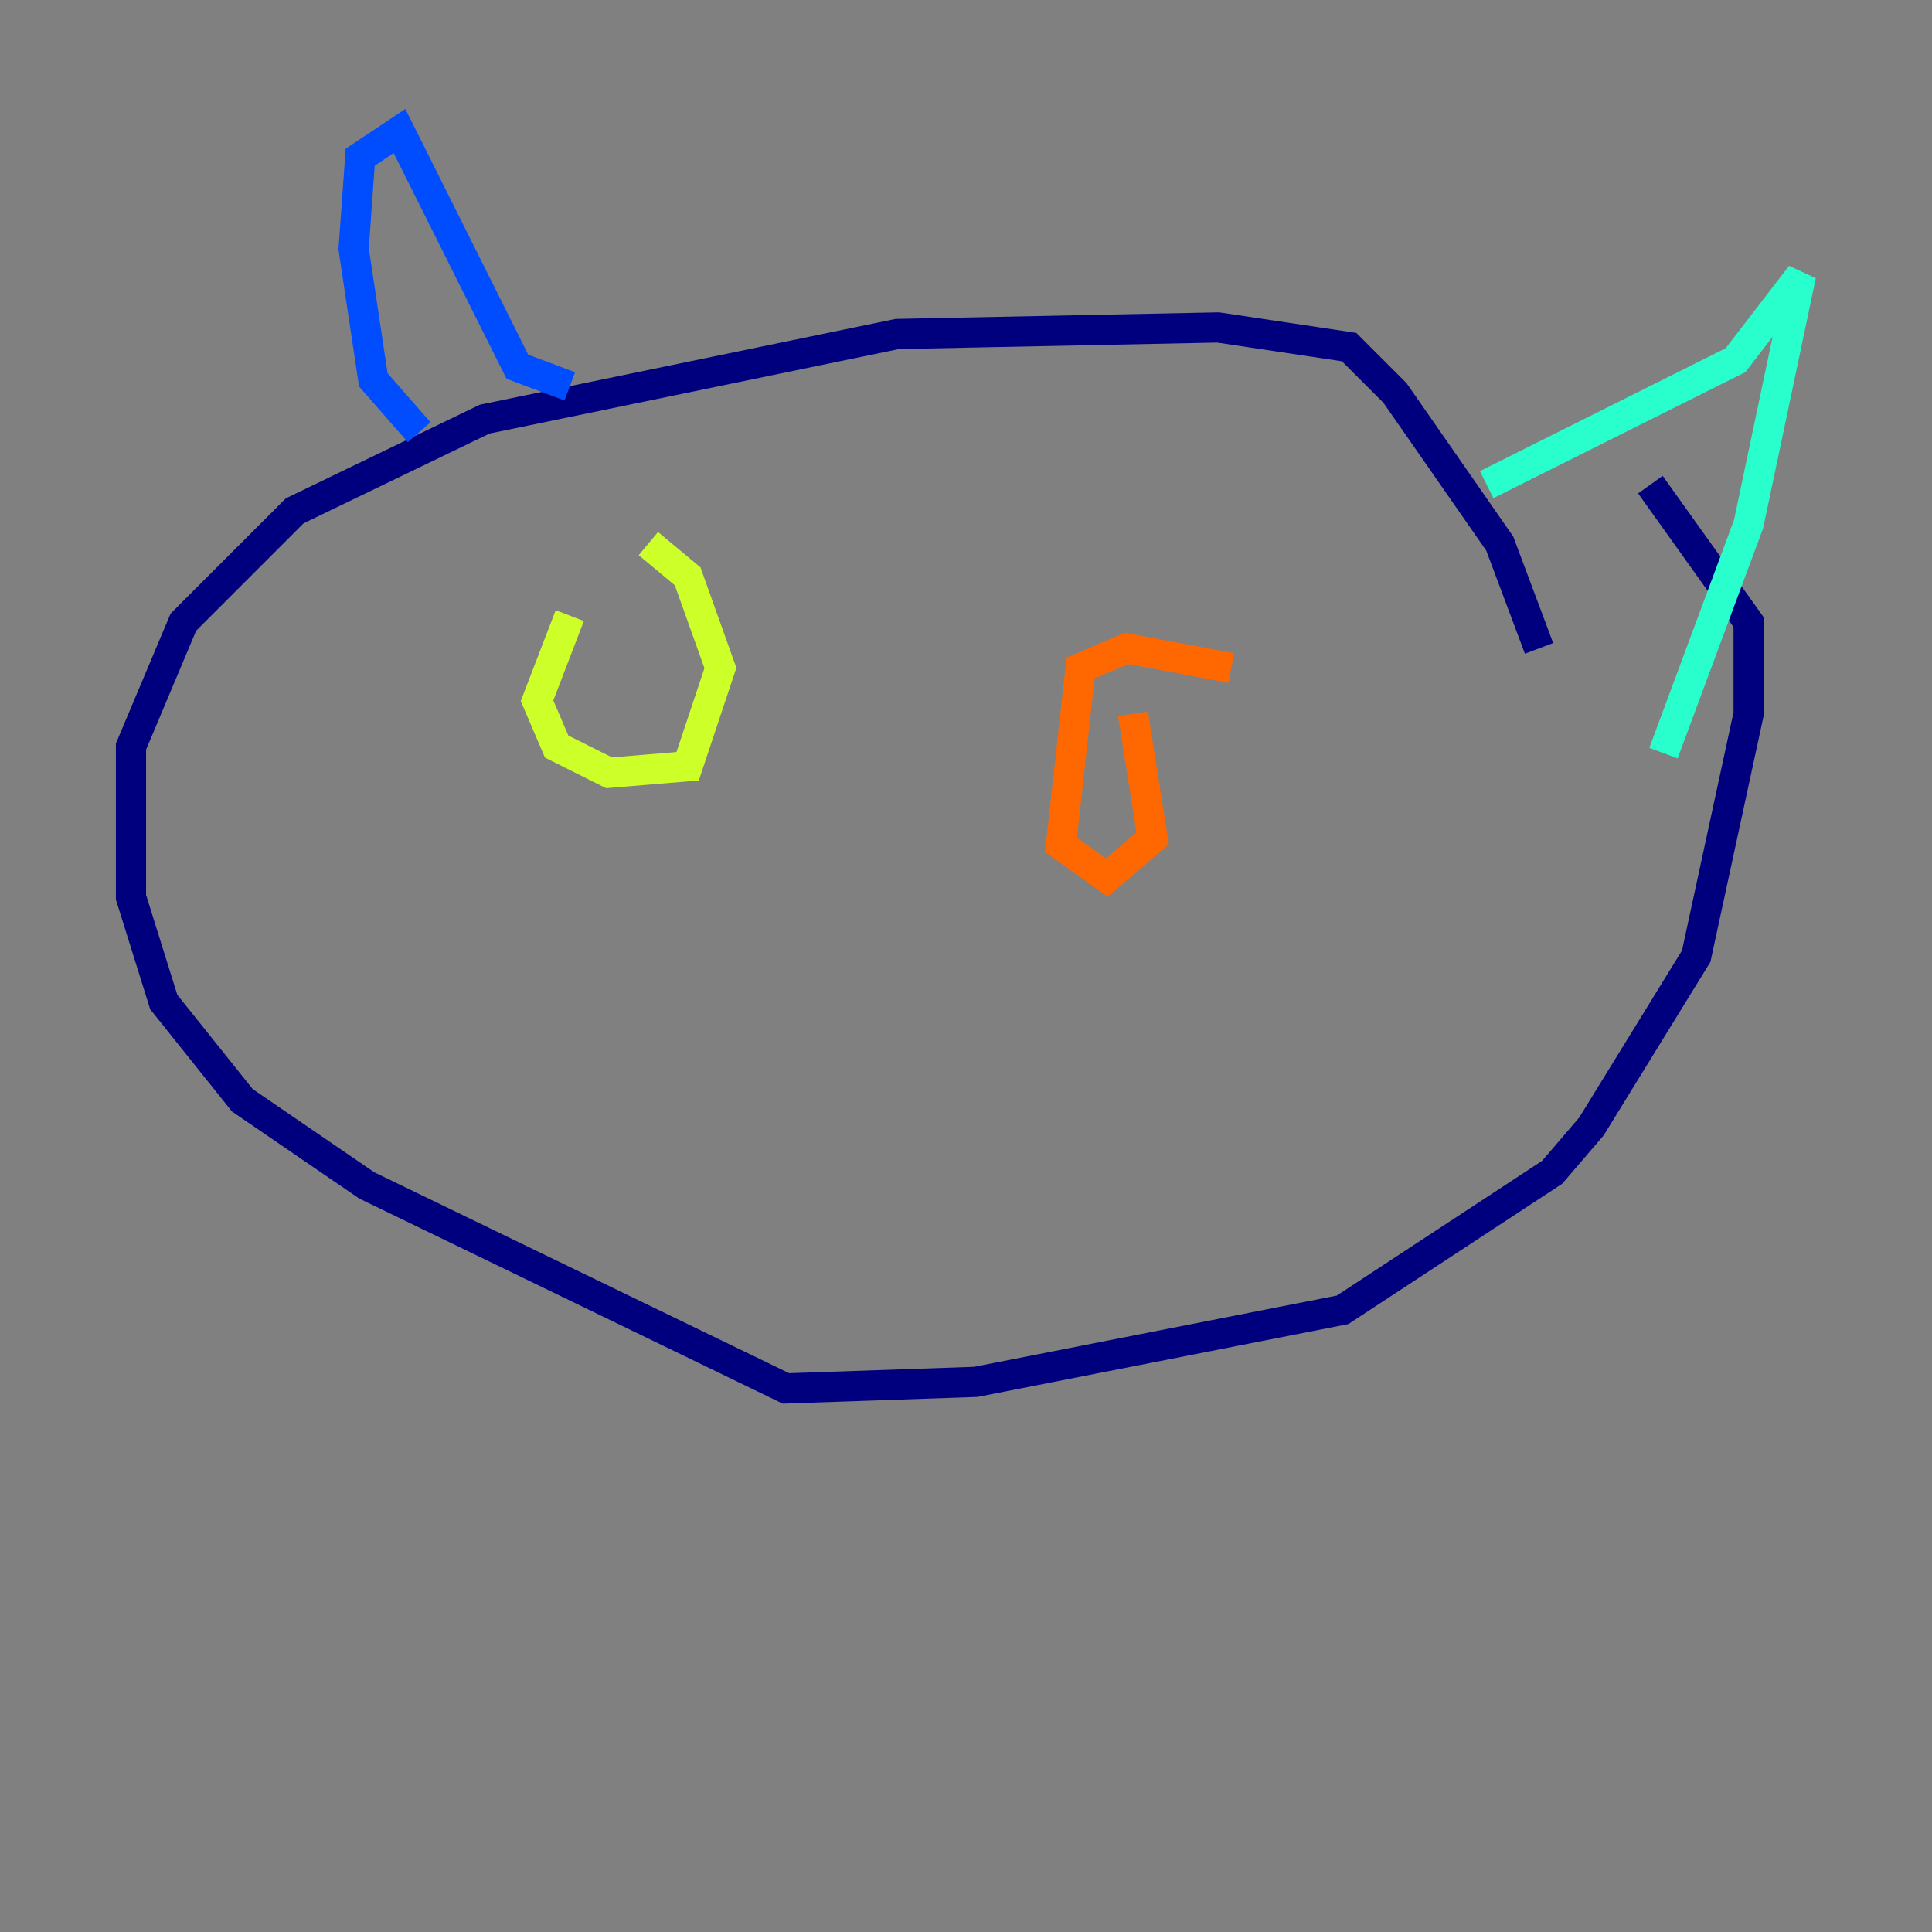 <?xml version="1.0" encoding="utf-8" ?>
<svg baseProfile="tiny" height="128" version="1.2" viewBox="0,0,128,128" width="128" xmlns="http://www.w3.org/2000/svg" xmlns:ev="http://www.w3.org/2001/xml-events" xmlns:xlink="http://www.w3.org/1999/xlink"><rect x="0" y="0" width="128" height="128" fill="#808080" stroke="none"/><defs /><polyline fill="none" points="101.966,42.956 99.363,36.014 92.42,26.034 89.383,22.997 80.705,21.695 59.444,22.129 32.108,27.77 19.525,33.844 12.149,41.22 8.678,49.464 8.678,59.444 10.848,66.386 16.054,72.895 24.298,78.536 52.068,91.986 64.651,91.552 88.949,86.78 102.834,77.668 105.437,74.63 112.38,63.349 115.851,47.295 115.851,41.22 109.342,32.108" stroke="#00007f" stroke-width="2" /><polyline fill="none" points="27.77,28.637 24.732,25.166 23.43,16.488 23.864,10.414 26.468,8.678 34.278,24.298 37.749,25.6" stroke="#004cff" stroke-width="2" /><polyline fill="none" points="98.495,32.108 114.983,23.864 119.322,18.224 115.851,34.712 110.21,49.898" stroke="#29ffcd" stroke-width="2" /><polyline fill="none" points="37.749,40.786 35.58,46.427 36.881,49.464 40.352,51.2 45.559,50.766 47.729,44.258 45.559,38.183 42.956,36.014" stroke="#cdff29" stroke-width="2" /><polyline fill="none" points="81.573,44.258 74.63,42.956 71.593,44.258 70.291,55.973 73.329,58.142 76.366,55.539 75.064,47.295" stroke="#ff6700" stroke-width="2" /><polyline fill="none" points="57.709,64.217 57.709,64.217" stroke="#7f0000" stroke-width="2" /></svg>